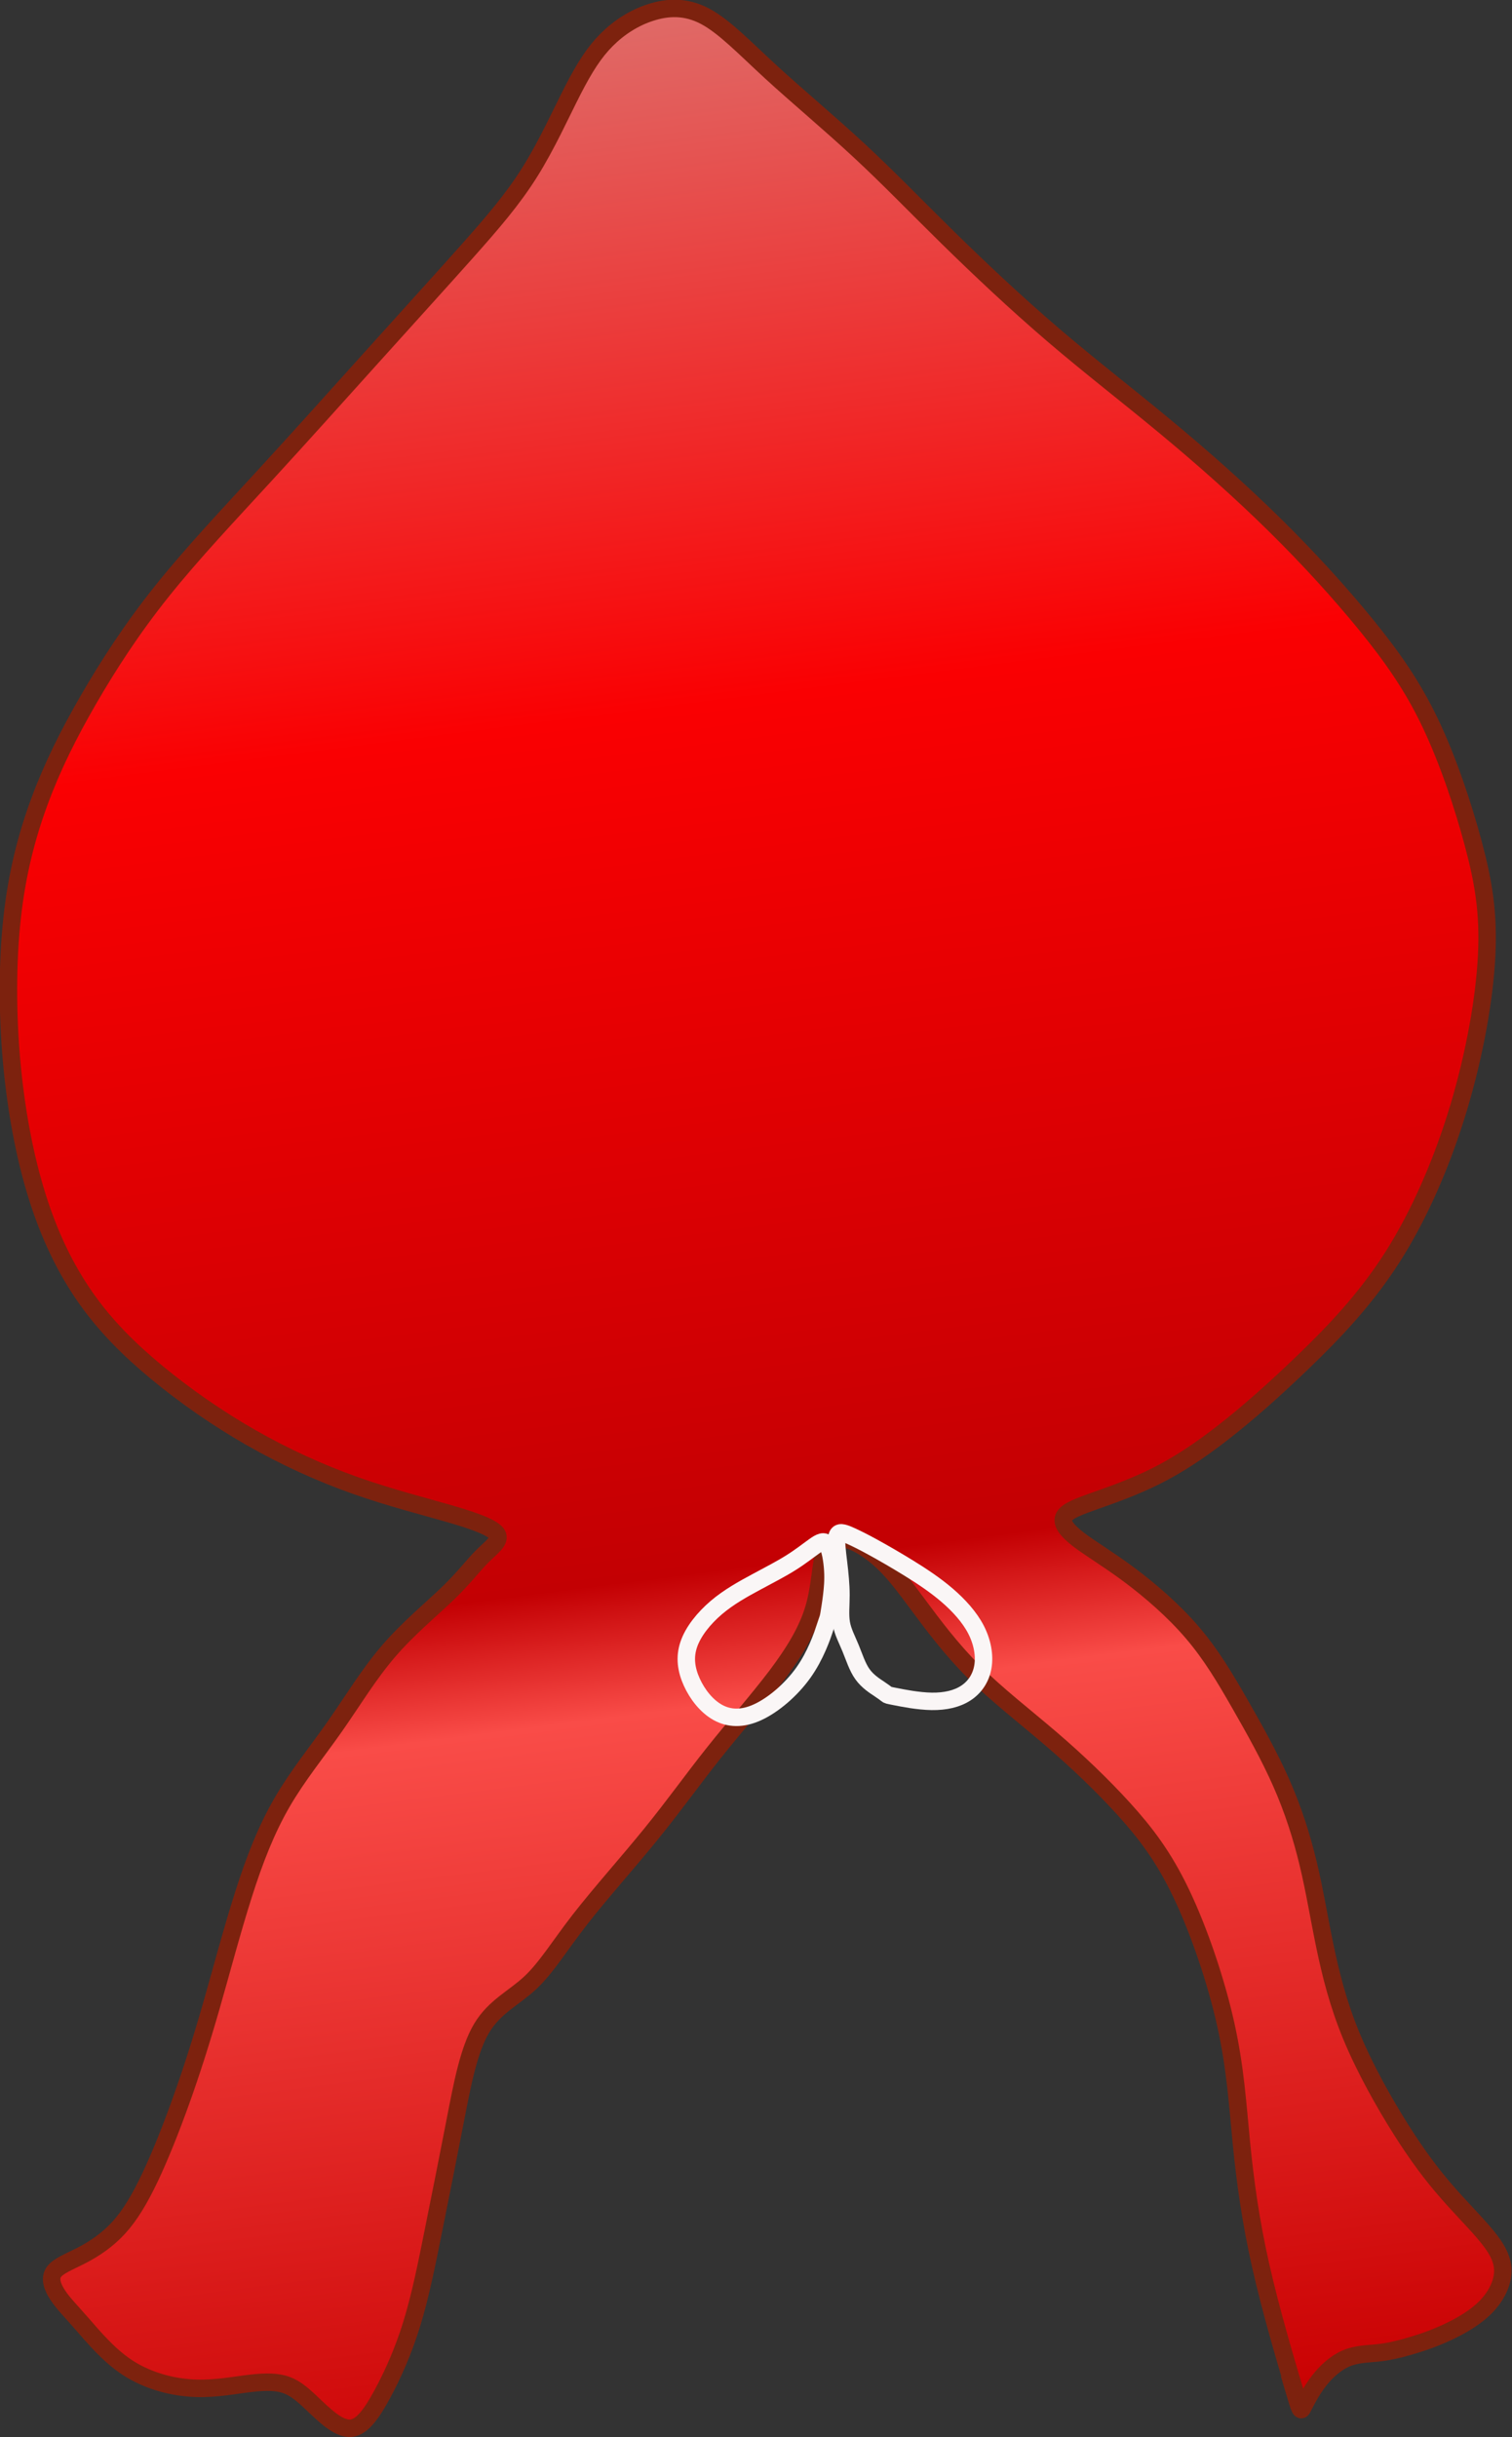 <?xml version="1.0" encoding="UTF-8" standalone="no"?>
<!-- Created with Inkscape (http://www.inkscape.org/) -->

<svg
   width="22.958mm"
   height="36.993mm"
   viewBox="0 0 22.958 36.993"
   version="1.1"
   id="svg1"
   xml:space="preserve"
   inkscape:version="1.3.2 (091e20ef0f, 2023-11-25)"
   sodipodi:docname="LittleRed.svg"
   xmlns:inkscape="http://www.inkscape.org/namespaces/inkscape"
   xmlns:sodipodi="http://sodipodi.sourceforge.net/DTD/sodipodi-0.dtd"
   xmlns:xlink="http://www.w3.org/1999/xlink"
   xmlns="http://www.w3.org/2000/svg"
   xmlns:svg="http://www.w3.org/2000/svg"><rect x="0" y="0" width="22.958" height="36.993" fill="#333333" stroke="none"/><sodipodi:namedview
     id="namedview1"
     pagecolor="#505050"
     bordercolor="#eeeeee"
     borderopacity="1"
     inkscape:showpageshadow="0"
     inkscape:pageopacity="0"
     inkscape:pagecheckerboard="0"
     inkscape:deskcolor="#d1d1d1"
     inkscape:document-units="mm"
     inkscape:zoom="1.3505331"
     inkscape:cx="329.49952"
     inkscape:cy="747.85283"
     inkscape:window-width="1366"
     inkscape:window-height="706"
     inkscape:window-x="-8"
     inkscape:window-y="-8"
     inkscape:window-maximized="1"
     inkscape:current-layer="layer2"
     showgrid="false" /><defs
     id="defs1"><inkscape:path-effect
       effect="bspline"
       id="path-effect487"
       is_visible="true"
       lpeversion="1.3"
       weight="33.333"
       steps="2"
       helper_size="0"
       apply_no_weight="true"
       apply_with_weight="true"
       only_selected="false"
       uniform="false" /><inkscape:path-effect
       effect="bspline"
       id="path-effect485"
       is_visible="true"
       lpeversion="1.3"
       weight="33.333"
       steps="2"
       helper_size="0"
       apply_no_weight="true"
       apply_with_weight="true"
       only_selected="false"
       uniform="false" /><inkscape:path-effect
       effect="bspline"
       id="path-effect483"
       is_visible="true"
       lpeversion="1.3"
       weight="33.333"
       steps="2"
       helper_size="0"
       apply_no_weight="true"
       apply_with_weight="true"
       only_selected="false"
       uniform="false" /><linearGradient
       id="linearGradient6"
       inkscape:collect="always"><stop
         style="stop-color:#df6c69;stop-opacity:1;"
         offset="0"
         id="stop6" /><stop
         style="stop-color:#fa0002;stop-opacity:1;"
         offset="0.286"
         id="stop8" /><stop
         style="stop-color:#c30003;stop-opacity:1;"
         offset="0.635"
         id="stop9" /><stop
         style="stop-color:#f94c48;stop-opacity:1;"
         offset="0.689"
         id="stop10" /><stop
         style="stop-color:#c90001;stop-opacity:1;"
         offset="1"
         id="stop7" /></linearGradient><linearGradient
       inkscape:collect="always"
       xlink:href="#linearGradient6"
       id="linearGradient517"
       gradientUnits="userSpaceOnUse"
       x1="103.081"
       y1="126.953"
       x2="107.819"
       y2="164.078" /></defs><g
     inkscape:groupmode="layer"
     id="layer2"
     inkscape:label="Layer 2"
     transform="translate(-126.618,-192.885)"><g
       id="g439"
       transform="translate(32.717,59.165)"><path
         style="fill:url(#linearGradient517);fill-rule:evenodd;stroke:#7d220e;stroke-width:0.265px;stroke-linecap:butt;stroke-linejoin:miter;stroke-opacity:1"
         d="m 113.416,163.103 c -0.114,-0.384 -0.343,-1.151 -0.498,-1.837 -0.155,-0.686 -0.237,-1.29 -0.294,-1.869 -0.057,-0.58 -0.09,-1.135 -0.237,-1.796 -0.147,-0.661 -0.408,-1.429 -0.678,-1.992 -0.269,-0.563 -0.547,-0.922 -0.873,-1.282 -0.327,-0.359 -0.702,-0.718 -1.102,-1.061 -0.4,-0.343 -0.824,-0.669 -1.175,-1.02 -0.351,-0.351 -0.629,-0.727 -0.841,-1.012 -0.212,-0.286 -0.359,-0.482 -0.531,-0.645 -0.171,-0.163 -0.367,-0.294 -0.531,-0.343 -0.163,-0.049 -0.294,-0.016 -0.359,0.171 -0.065,0.188 -0.065,0.531 -0.163,0.865 -0.098,0.335 -0.294,0.661 -0.571,1.029 -0.278,0.367 -0.637,0.775 -0.955,1.175 -0.318,0.4 -0.596,0.792 -0.947,1.224 -0.351,0.433 -0.775,0.906 -1.086,1.306 -0.31,0.4 -0.506,0.727 -0.751,0.955 -0.245,0.229 -0.539,0.359 -0.735,0.686 -0.196,0.327 -0.294,0.849 -0.4,1.396 -0.106,0.547 -0.22,1.118 -0.327,1.649 -0.106,0.531 -0.204,1.02 -0.335,1.445 -0.131,0.424 -0.294,0.784 -0.449,1.069 -0.155,0.286 -0.302,0.498 -0.473,0.514 -0.171,0.016 -0.367,-0.163 -0.531,-0.318 -0.163,-0.155 -0.294,-0.286 -0.465,-0.343 -0.171,-0.057 -0.384,-0.041 -0.629,-0.008 -0.245,0.033 -0.522,0.082 -0.833,0.057 -0.31,-0.025 -0.653,-0.122 -0.939,-0.31 -0.286,-0.188 -0.514,-0.465 -0.686,-0.661 -0.171,-0.196 -0.286,-0.31 -0.367,-0.433 -0.082,-0.122 -0.131,-0.253 -0.065,-0.351 0.065,-0.098 0.245,-0.163 0.433,-0.261 0.188,-0.098 0.384,-0.229 0.555,-0.416 0.171,-0.188 0.318,-0.433 0.473,-0.759 0.155,-0.327 0.318,-0.735 0.473,-1.167 0.155,-0.433 0.302,-0.89 0.457,-1.429 0.155,-0.539 0.318,-1.159 0.49,-1.698 0.171,-0.539 0.351,-0.996 0.588,-1.404 0.237,-0.408 0.531,-0.767 0.8,-1.151 0.269,-0.384 0.514,-0.792 0.816,-1.143 0.302,-0.351 0.661,-0.645 0.906,-0.882 0.245,-0.237 0.375,-0.416 0.514,-0.555 0.139,-0.139 0.286,-0.237 0.229,-0.335 -0.057,-0.098 -0.318,-0.196 -0.71,-0.31 -0.392,-0.114 -0.914,-0.245 -1.445,-0.433 -0.531,-0.188 -1.069,-0.433 -1.584,-0.727 -0.514,-0.294 -1.004,-0.637 -1.429,-0.988 -0.424,-0.351 -0.784,-0.71 -1.086,-1.143 -0.302,-0.433 -0.547,-0.939 -0.735,-1.543 -0.188,-0.604 -0.318,-1.306 -0.384,-2.041 -0.065,-0.735 -0.065,-1.502 0.008,-2.171 0.073,-0.669 0.22,-1.241 0.416,-1.771 0.196,-0.531 0.441,-1.02 0.743,-1.543 0.302,-0.522 0.661,-1.078 1.118,-1.649 0.457,-0.571 1.012,-1.159 1.567,-1.763 0.555,-0.604 1.11,-1.224 1.633,-1.804 0.522,-0.58 1.012,-1.118 1.412,-1.567 0.4,-0.449 0.71,-0.808 0.971,-1.224 0.261,-0.416 0.473,-0.89 0.653,-1.241 0.18,-0.351 0.327,-0.58 0.514,-0.767 0.188,-0.188 0.416,-0.335 0.669,-0.416 0.253,-0.082 0.531,-0.098 0.824,0.057 0.294,0.155 0.604,0.482 1.004,0.849 0.4,0.367 0.89,0.775 1.339,1.192 0.449,0.416 0.857,0.841 1.339,1.314 0.482,0.473 1.037,0.996 1.6,1.478 0.563,0.482 1.135,0.922 1.706,1.396 0.571,0.473 1.143,0.98 1.665,1.494 0.522,0.514 0.996,1.037 1.388,1.518 0.392,0.482 0.702,0.922 0.971,1.486 0.269,0.563 0.498,1.249 0.653,1.828 0.155,0.58 0.237,1.053 0.204,1.706 -0.033,0.653 -0.18,1.486 -0.424,2.302 -0.245,0.816 -0.588,1.616 -1.004,2.269 -0.416,0.653 -0.906,1.159 -1.355,1.592 -0.449,0.433 -0.857,0.792 -1.224,1.077 -0.367,0.286 -0.694,0.498 -1.02,0.661 -0.327,0.163 -0.653,0.278 -0.906,0.367 -0.253,0.09 -0.433,0.155 -0.482,0.245 -0.049,0.09 0.033,0.204 0.212,0.343 0.18,0.139 0.457,0.302 0.775,0.539 0.318,0.237 0.678,0.547 0.963,0.882 0.286,0.335 0.498,0.694 0.718,1.078 0.22,0.384 0.449,0.792 0.629,1.2 0.18,0.408 0.31,0.816 0.408,1.224 0.098,0.408 0.163,0.816 0.253,1.249 0.09,0.433 0.204,0.89 0.408,1.38 0.204,0.49 0.498,1.012 0.751,1.412 0.253,0.4 0.465,0.678 0.669,0.914 0.204,0.237 0.4,0.433 0.563,0.62 0.163,0.188 0.294,0.367 0.31,0.563 0.016,0.196 -0.082,0.408 -0.245,0.58 -0.163,0.171 -0.392,0.302 -0.604,0.4 -0.212,0.098 -0.408,0.163 -0.58,0.212 -0.171,0.049 -0.318,0.082 -0.473,0.098 -0.155,0.016 -0.318,0.016 -0.473,0.082 -0.155,0.065 -0.302,0.196 -0.416,0.343 -0.114,0.147 -0.196,0.31 -0.237,0.392 -0.041,0.082 -0.041,0.082 -0.155,-0.302 z"
         id="path436"
         inkscape:path-effect="#path-effect483"
         inkscape:original-d="m 113.53001,163.48713 c -0.22856,-0.76731 -0.45712,-1.53463 -0.68568,-2.30194 -0.0816,-0.60407 -0.16326,-1.20811 -0.24489,-1.81217 -0.0327,-0.55509 -0.0653,-1.11016 -0.098,-1.66524 -0.26122,-0.76733 -0.52242,-1.53463 -0.78364,-2.30194 -0.27754,-0.35918 -0.55508,-0.71834 -0.83262,-1.07751 -0.3755,-0.35918 -0.75099,-0.71834 -1.12648,-1.07751 -0.42448,-0.32652 -0.84895,-0.65303 -1.27342,-0.97955 -0.27754,-0.3755 -0.55508,-0.75099 -0.83262,-1.12648 -0.14693,-0.19592 -0.29386,-0.39182 -0.44079,-0.58773 -0.19592,-0.13061 -0.39183,-0.26122 -0.58774,-0.39183 -0.1306,0.0327 -0.26121,0.0653 -0.39182,0.098 0,0.34285 0,0.68569 0,1.02853 -0.19591,0.32652 -0.39182,0.65303 -0.58773,0.97955 -0.35917,0.40816 -0.71834,0.8163 -1.0775,1.22444 -0.27755,0.39183 -0.55508,0.78364 -0.83262,1.17546 -0.42448,0.47346 -0.84895,0.9469 -1.27342,1.42035 -0.19591,0.32653 -0.39182,0.65304 -0.58773,0.97955 -0.29387,0.13061 -0.58773,0.26122 -0.8816,0.39183 -0.0979,0.52243 -0.19591,1.04485 -0.29386,1.56728 -0.11429,0.57141 -0.22856,1.14281 -0.34285,1.71421 -0.0979,0.48979 -0.19591,0.97955 -0.29386,1.46933 -0.163262,0.35917 -0.326518,0.71834 -0.489776,1.0775 -0.146936,0.21225 -0.293865,0.42448 -0.440799,0.63671 -0.195913,-0.17959 -0.391821,-0.35917 -0.587729,-0.53875 -0.130612,-0.13061 -0.261215,-0.26121 -0.391822,-0.39182 -0.21224,0.0163 -0.424473,0.0327 -0.636709,0.049 -0.277545,0.049 -0.555077,0.098 -0.832617,0.14693 -0.34285,-0.098 -0.685686,-0.19591 -1.028531,-0.29386 -0.228565,-0.27755 -0.457123,-0.55508 -0.685686,-0.83262 -0.114281,-0.11429 -0.22856,-0.22857 -0.342842,-0.34285 -0.04898,-0.13061 -0.09795,-0.26121 -0.146933,-0.39182 0.179588,-0.0653 0.359169,-0.1306 0.538755,-0.19591 0.195913,-0.13061 0.391819,-0.26121 0.587729,-0.39182 0.146937,-0.24489 0.293865,-0.48978 0.440799,-0.73466 0.163261,-0.40816 0.326517,-0.8163 0.489775,-1.22444 0.146937,-0.45714 0.293865,-0.91425 0.440799,-1.37137 0.163261,-0.6204 0.326517,-1.24077 0.489775,-1.86115 0.179589,-0.45713 0.359169,-0.91425 0.538753,-1.37137 0.293872,-0.35918 0.587732,-0.71834 0.881597,-1.07751 0.244893,-0.40815 0.489775,-0.81629 0.734663,-1.22444 0.359177,-0.29387 0.718339,-0.58773 1.077509,-0.8816 0.13061,-0.17958 0.26121,-0.35916 0.39182,-0.53875 0.14693,-0.0979 0.29386,-0.19591 0.4408,-0.29387 -0.26122,-0.0979 -0.52243,-0.1959 -0.78364,-0.29386 -0.52244,-0.13061 -1.04486,-0.26121 -1.567288,-0.39182 -0.538763,-0.24489 -1.077505,-0.48978 -1.61626,-0.73466 -0.489783,-0.34285 -0.979551,-0.68569 -1.469326,-1.02853 -0.359175,-0.35918 -0.718339,-0.71834 -1.077505,-1.07751 -0.244893,-0.50611 -0.489776,-1.0122 -0.734666,-1.5183 -0.130609,-0.70203 -0.261213,-1.40403 -0.391819,-2.10604 0,-0.76733 0,-1.53463 0,-2.30195 0.146936,-0.57141 0.293865,-1.14281 0.440799,-1.71421 0.244893,-0.48979 0.489775,-0.97955 0.734663,-1.46933 0.359174,-0.55509 0.718338,-1.11016 1.077505,-1.66523 0.55509,-0.58775 1.11016,-1.17547 1.665237,-1.7632 0.555091,-0.62039 1.11016,-1.24076 1.66524,-1.86115 0.489783,-0.53876 0.97955,-1.0775 1.46933,-1.61626 0.31019,-0.35917 0.62038,-0.71833 0.93057,-1.0775 0.21224,-0.47346 0.42447,-0.9469 0.63671,-1.42035 0.14693,-0.22857 0.29386,-0.45713 0.4408,-0.68569 0.22856,-0.14693 0.45712,-0.29386 0.68568,-0.4408 0.27755,-0.0163 0.55508,-0.0327 0.83262,-0.049 0.3102,0.32652 0.62038,0.65303 0.93058,0.97955 0.48978,0.40815 0.97955,0.81629 1.46932,1.22444 0.40816,0.42448 0.81629,0.84894 1.22444,1.27341 0.55509,0.52244 1.11016,1.04486 1.66524,1.56729 0.57142,0.4408 1.14281,0.88159 1.71421,1.32239 0.57142,0.50611 1.14281,1.01221 1.71422,1.51831 0.47346,0.52243 0.9469,1.04485 1.42035,1.56728 0.3102,0.4408 0.62038,0.8816 0.93057,1.32239 0.22857,0.6857 0.45713,1.37137 0.68569,2.05706 0.0816,0.47346 0.16326,0.9469 0.24489,1.42035 -0.14694,0.83264 -0.29387,1.66524 -0.4408,2.49786 -0.34285,0.79998 -0.68569,1.59993 -1.02853,2.3999 -0.48979,0.50611 -0.97955,1.0122 -1.46933,1.5183 -0.40815,0.35918 -0.81629,0.71834 -1.22444,1.07751 -0.32652,0.21224 -0.65303,0.42447 -0.97955,0.63671 -0.32652,0.11428 -0.65303,0.22856 -0.97955,0.34284 -0.17959,0.0653 -0.35917,0.13061 -0.53875,0.19591 0.0816,0.11428 0.16326,0.22856 0.24489,0.34284 0.27754,0.16327 0.55507,0.32652 0.83261,0.48978 0.35918,0.3102 0.71834,0.62038 1.07751,0.93057 0.21224,0.35918 0.42447,0.71834 0.63671,1.07751 0.22857,0.40815 0.45712,0.81629 0.68568,1.22444 0.13061,0.40815 0.26122,0.81629 0.39182,1.22444 0.0653,0.40815 0.13061,0.81629 0.19592,1.22444 0.11428,0.45713 0.22856,0.91424 0.34284,1.37137 0.29387,0.52244 0.58773,1.04486 0.88159,1.56728 0.21224,0.27755 0.42448,0.55508 0.63671,0.83262 0.19592,0.19591 0.39182,0.39182 0.58773,0.58773 0.13061,0.17959 0.26122,0.35917 0.39182,0.53876 -0.0979,0.21224 -0.19591,0.42447 -0.29386,0.6367 -0.22857,0.13061 -0.45713,0.26122 -0.68569,0.39182 -0.19591,0.0653 -0.39182,0.13061 -0.58773,0.19591 -0.14693,0.0327 -0.29386,0.0653 -0.4408,0.098 -0.16326,0 -0.32651,0 -0.48977,0 -0.14694,0.13061 -0.29387,0.26121 -0.4408,0.39182 -0.0816,0.16326 -0.16326,0.32652 -0.24489,0.48977 z"
         transform="translate(0.126,6.847)" /><g
         id="g438"
         transform="translate(-0.152,6.789)"><path
           style="fill:none;fill-rule:evenodd;stroke:#faf6f6;stroke-width:0.265px;stroke-linecap:butt;stroke-linejoin:miter;stroke-opacity:1"
           d="m 107.649,152.683 c 0.115,0.023 0.346,0.069 0.551,0.072 0.205,0.003 0.384,-0.037 0.52,-0.127 0.136,-0.089 0.228,-0.228 0.257,-0.398 0.029,-0.17 -0.006,-0.372 -0.104,-0.563 -0.098,-0.19 -0.26,-0.369 -0.442,-0.525 -0.182,-0.156 -0.384,-0.289 -0.58,-0.41 -0.196,-0.121 -0.387,-0.231 -0.54,-0.315 -0.153,-0.084 -0.268,-0.141 -0.361,-0.182 -0.092,-0.04 -0.162,-0.064 -0.185,0.009 -0.023,0.072 2e-5,0.24 0.02,0.407 0.02,0.167 0.037,0.335 0.037,0.491 0,0.156 -0.017,0.3 0.006,0.43 0.023,0.13 0.087,0.245 0.141,0.378 0.055,0.133 0.101,0.283 0.179,0.392 0.078,0.11 0.188,0.179 0.257,0.225 0.069,0.046 0.098,0.069 0.113,0.081 0.014,0.012 0.014,0.012 0.13,0.035 z"
           id="path437"
           inkscape:path-effect="#path-effect485"
           inkscape:original-d="m 107.53352,152.6595 c 0.23088,0.0462 0.46176,0.0923 0.69265,0.13853 0.17893,-0.0404 0.35787,-0.0808 0.5368,-0.12121 0.0924,-0.13853 0.1847,-0.27706 0.27706,-0.41559 -0.0346,-0.20203 -0.0693,-0.40405 -0.1039,-0.60607 -0.16162,-0.17893 -0.32324,-0.35787 -0.48485,-0.5368 -0.20203,-0.13276 -0.40405,-0.26551 -0.60607,-0.39827 -0.19048,-0.10967 -0.38095,-0.21934 -0.57143,-0.32901 -0.11545,-0.0577 -0.23089,-0.11544 -0.34633,-0.17316 -0.0693,-0.0231 -0.13853,-0.0462 -0.20779,-0.0693 0.0231,0.16739 0.0462,0.33477 0.0693,0.50216 0.0173,0.1674 0.0346,0.33478 0.0519,0.50217 -0.0173,0.14431 -0.0346,0.28861 -0.0519,0.43291 0.0635,0.11544 0.12699,0.23088 0.19048,0.34632 0.0462,0.15009 0.0923,0.30013 0.13854,0.45022 0.10968,0.0693 0.21933,0.13853 0.329,0.2078 0.0289,0.0231 0.0577,0.0462 0.0866,0.0693 z"
           sodipodi:nodetypes="cccccccccccccccccc" /><path
           style="fill:none;fill-rule:evenodd;stroke:#faf6f6;stroke-width:0.265px;stroke-linecap:butt;stroke-linejoin:miter;stroke-opacity:1"
           d="m 106.584,151.626 c -0.049,0.144 -0.147,0.433 -0.332,0.693 -0.185,0.26 -0.456,0.491 -0.693,0.6 -0.237,0.11 -0.439,0.098 -0.609,0.003 -0.17,-0.095 -0.309,-0.274 -0.393,-0.459 -0.084,-0.185 -0.113,-0.375 -0.046,-0.571 0.066,-0.196 0.228,-0.398 0.418,-0.56 0.19,-0.162 0.41,-0.283 0.609,-0.39 0.199,-0.107 0.378,-0.199 0.525,-0.292 0.147,-0.092 0.263,-0.185 0.352,-0.248 0.089,-0.064 0.153,-0.098 0.199,-0.029 0.046,0.069 0.075,0.242 0.084,0.393 0.009,0.15 -0.003,0.277 -0.017,0.393 -0.014,0.115 -0.032,0.219 -0.04,0.271 -0.009,0.052 -0.009,0.052 -0.058,0.196 z"
           id="path438"
           inkscape:path-effect="#path-effect487"
           inkscape:original-d="m 106.63308,151.482 c -0.0981,0.2886 -0.19625,0.57721 -0.29438,0.86581 -0.27129,0.23089 -0.54257,0.46177 -0.81386,0.69265 -0.20202,-0.0115 -0.40404,-0.0231 -0.60606,-0.0346 -0.13854,-0.17894 -0.27707,-0.35787 -0.41559,-0.53681 -0.0289,-0.19048 -0.0577,-0.38095 -0.0866,-0.57143 0.16163,-0.20203 0.32324,-0.40404 0.48486,-0.60607 0.21934,-0.12121 0.43868,-0.24242 0.65802,-0.36364 0.17893,-0.0923 0.35786,-0.1847 0.53679,-0.27706 0.11545,-0.0924 0.23089,-0.1847 0.34633,-0.27705 0.0635,-0.0346 0.12699,-0.0693 0.19048,-0.1039 0.0289,0.17316 0.0577,0.34632 0.0866,0.51948 -0.0115,0.12699 -0.0231,0.25397 -0.0346,0.38096 -0.0173,0.1039 -0.0346,0.20779 -0.0519,0.31169 z" /></g></g></g></svg>
